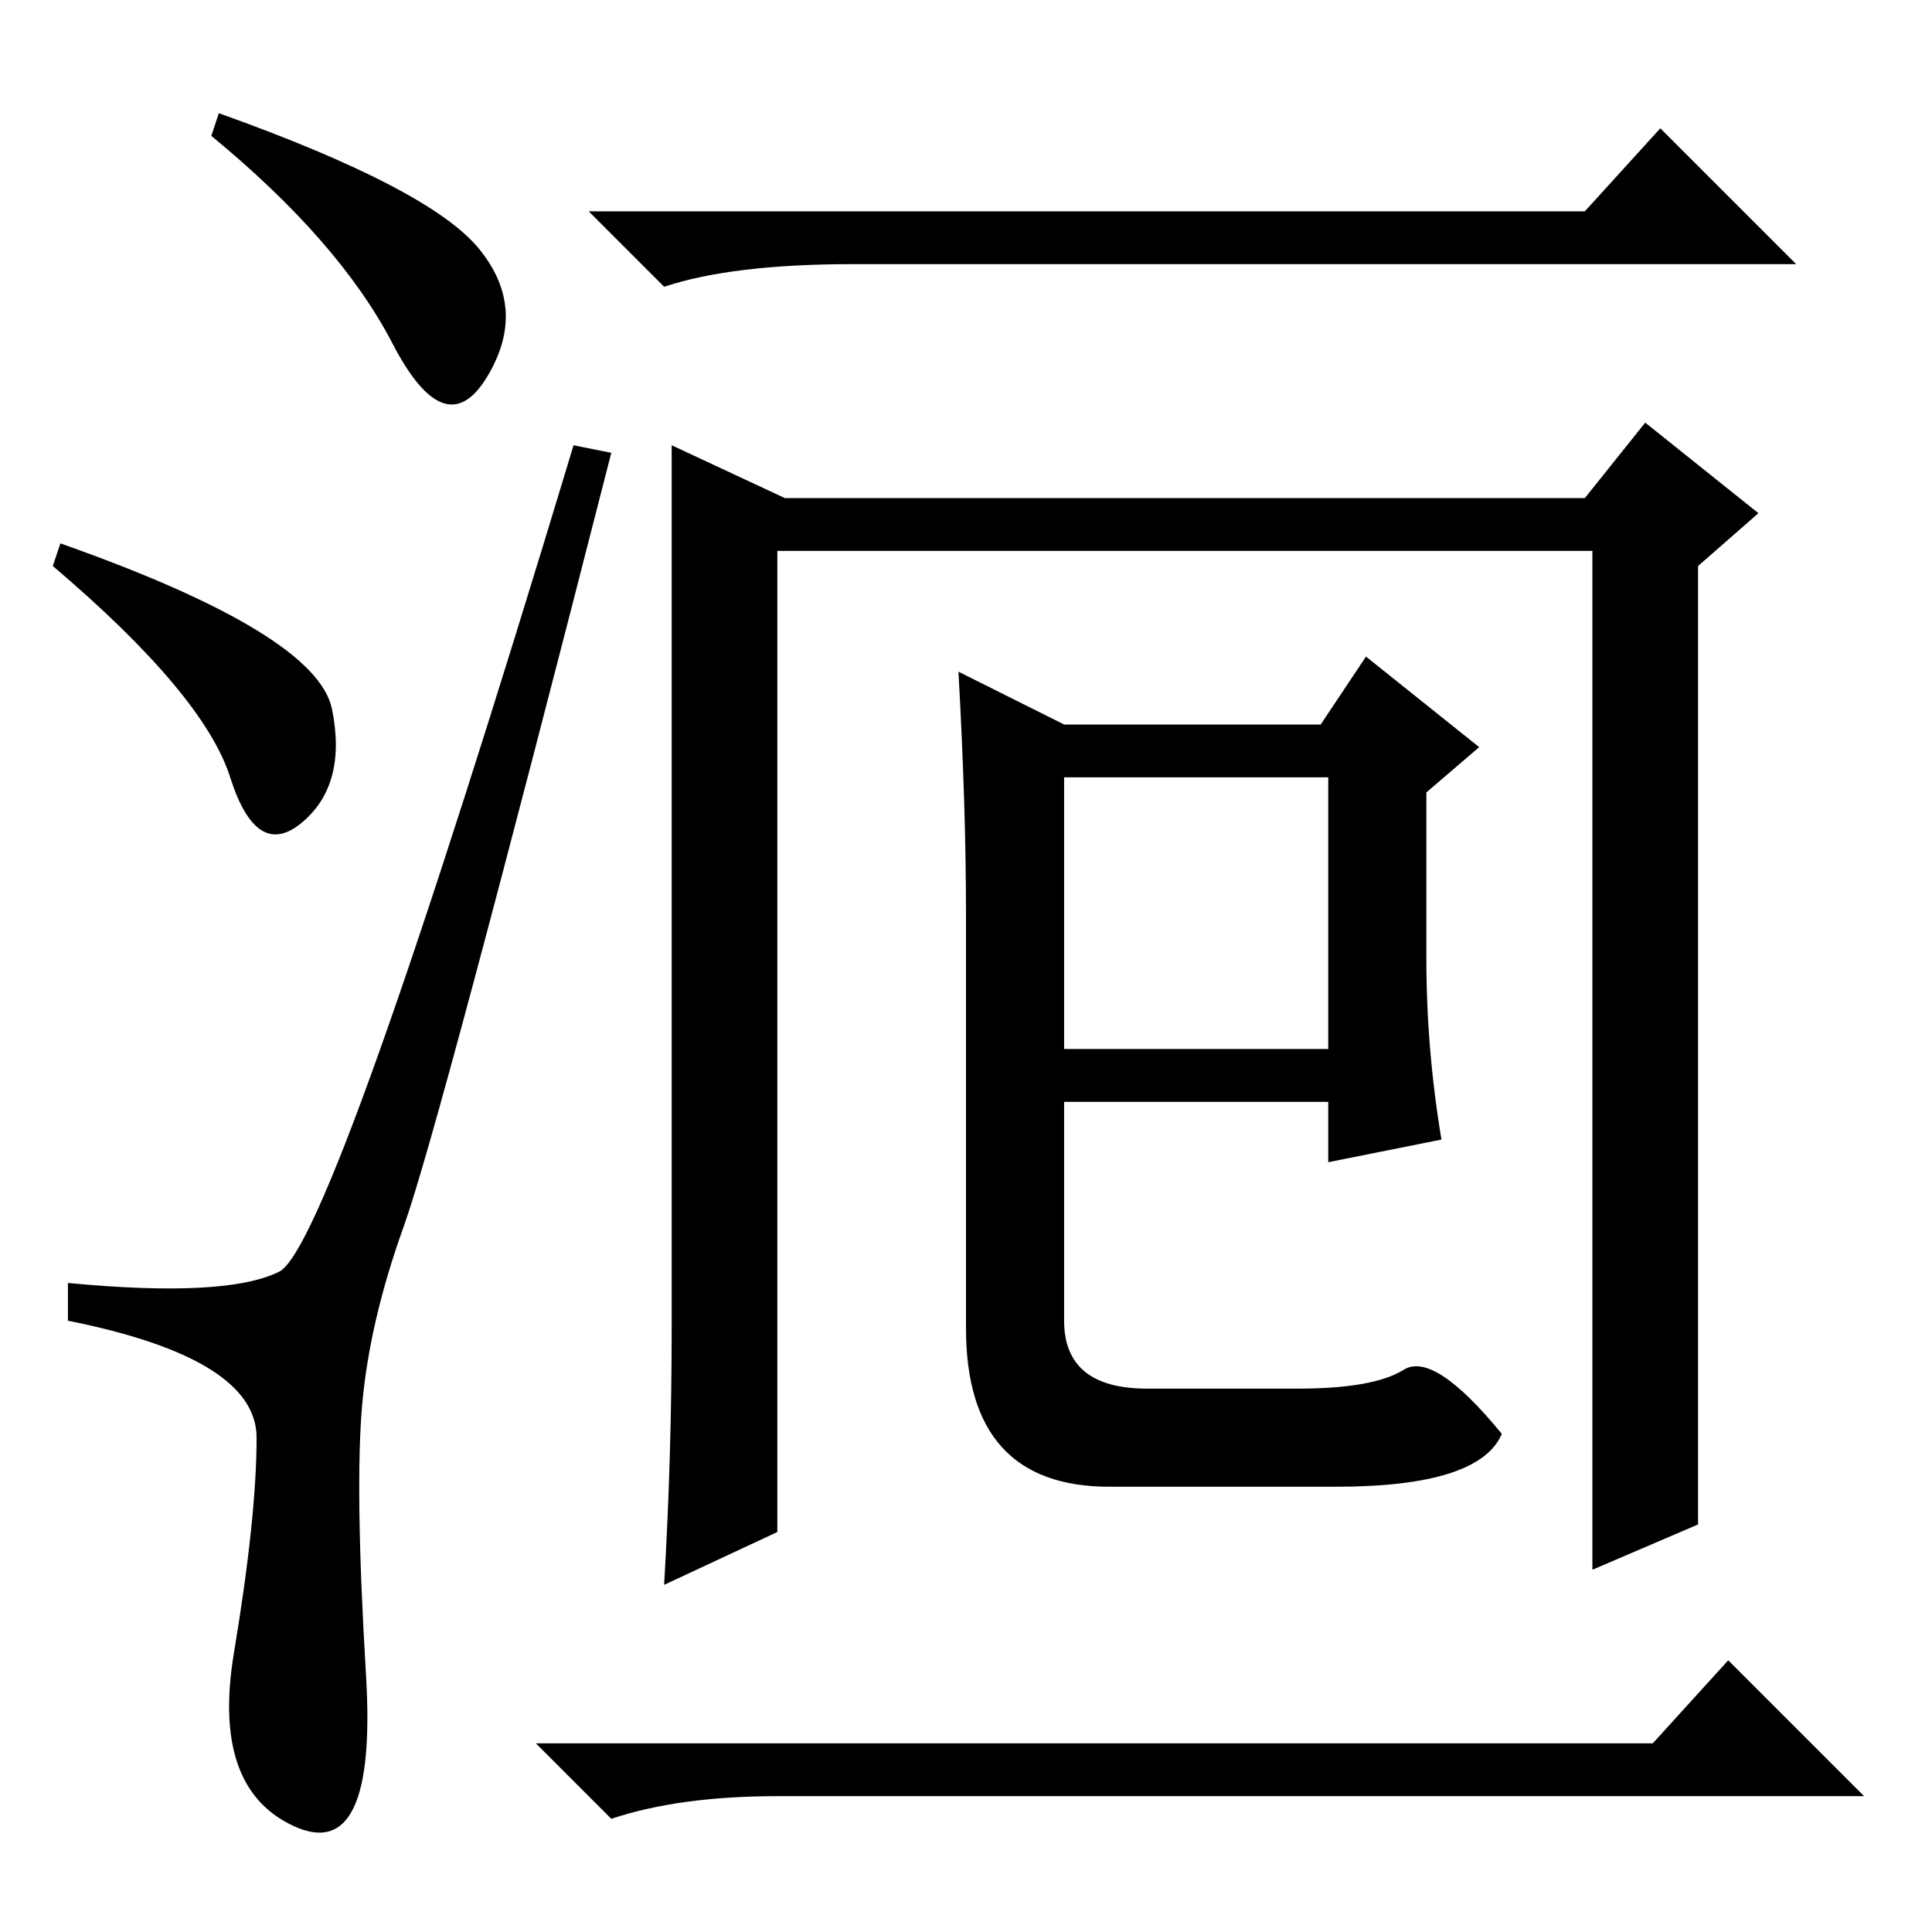 <?xml version="1.0" standalone="no"?>
<!DOCTYPE svg PUBLIC "-//W3C//DTD SVG 1.1//EN" "http://www.w3.org/Graphics/SVG/1.1/DTD/svg11.dtd" >
<svg xmlns="http://www.w3.org/2000/svg" xmlns:xlink="http://www.w3.org/1999/xlink" version="1.1" viewBox="0 -36 256 256">
  <g transform="matrix(1 0 0 -1 0 220)">
   <path fill="currentColor"
d="M63.5 223q6.5 -8 1 -17t-12.5 4.5t-24 27.5l1 3q28 -10 34.5 -18zM8 184q34 -12 36 -22t-4 -15t-9.5 6t-23.5 28zM37 87.5q7 3.5 39 109.5l5 -1q-23 -90 -27.5 -102.5t-5.5 -23.5t0.5 -36t-9.5 -20t-8 23t3 28.5t-25 15.5v5q21 -2 28 1.5zM210 228l10 11l18 -18h-125
q-16 0 -25 -3l-10 10h132zM219 25l10 11l18 -18h-144q-13 0 -22 -3l-10 10h148zM210 190l8 10l15 -12l-8 -7v-127l-14 -6v135h-108v-130l-15 -7q1 17 1 34v117l15 -7h106zM141 160h34l6 9l15 -12l-7 -6v-22q0 -12 2 -24l-15 -3v8h-35v-29q0 -9 11 -9h20q10 0 14 2.5t13 -8.5
q-3 -7 -22 -7h-30q-19 0 -19 21v55q0 14 -1 32zM141 153v-36h35v36h-35z" />
  </g>

</svg>
